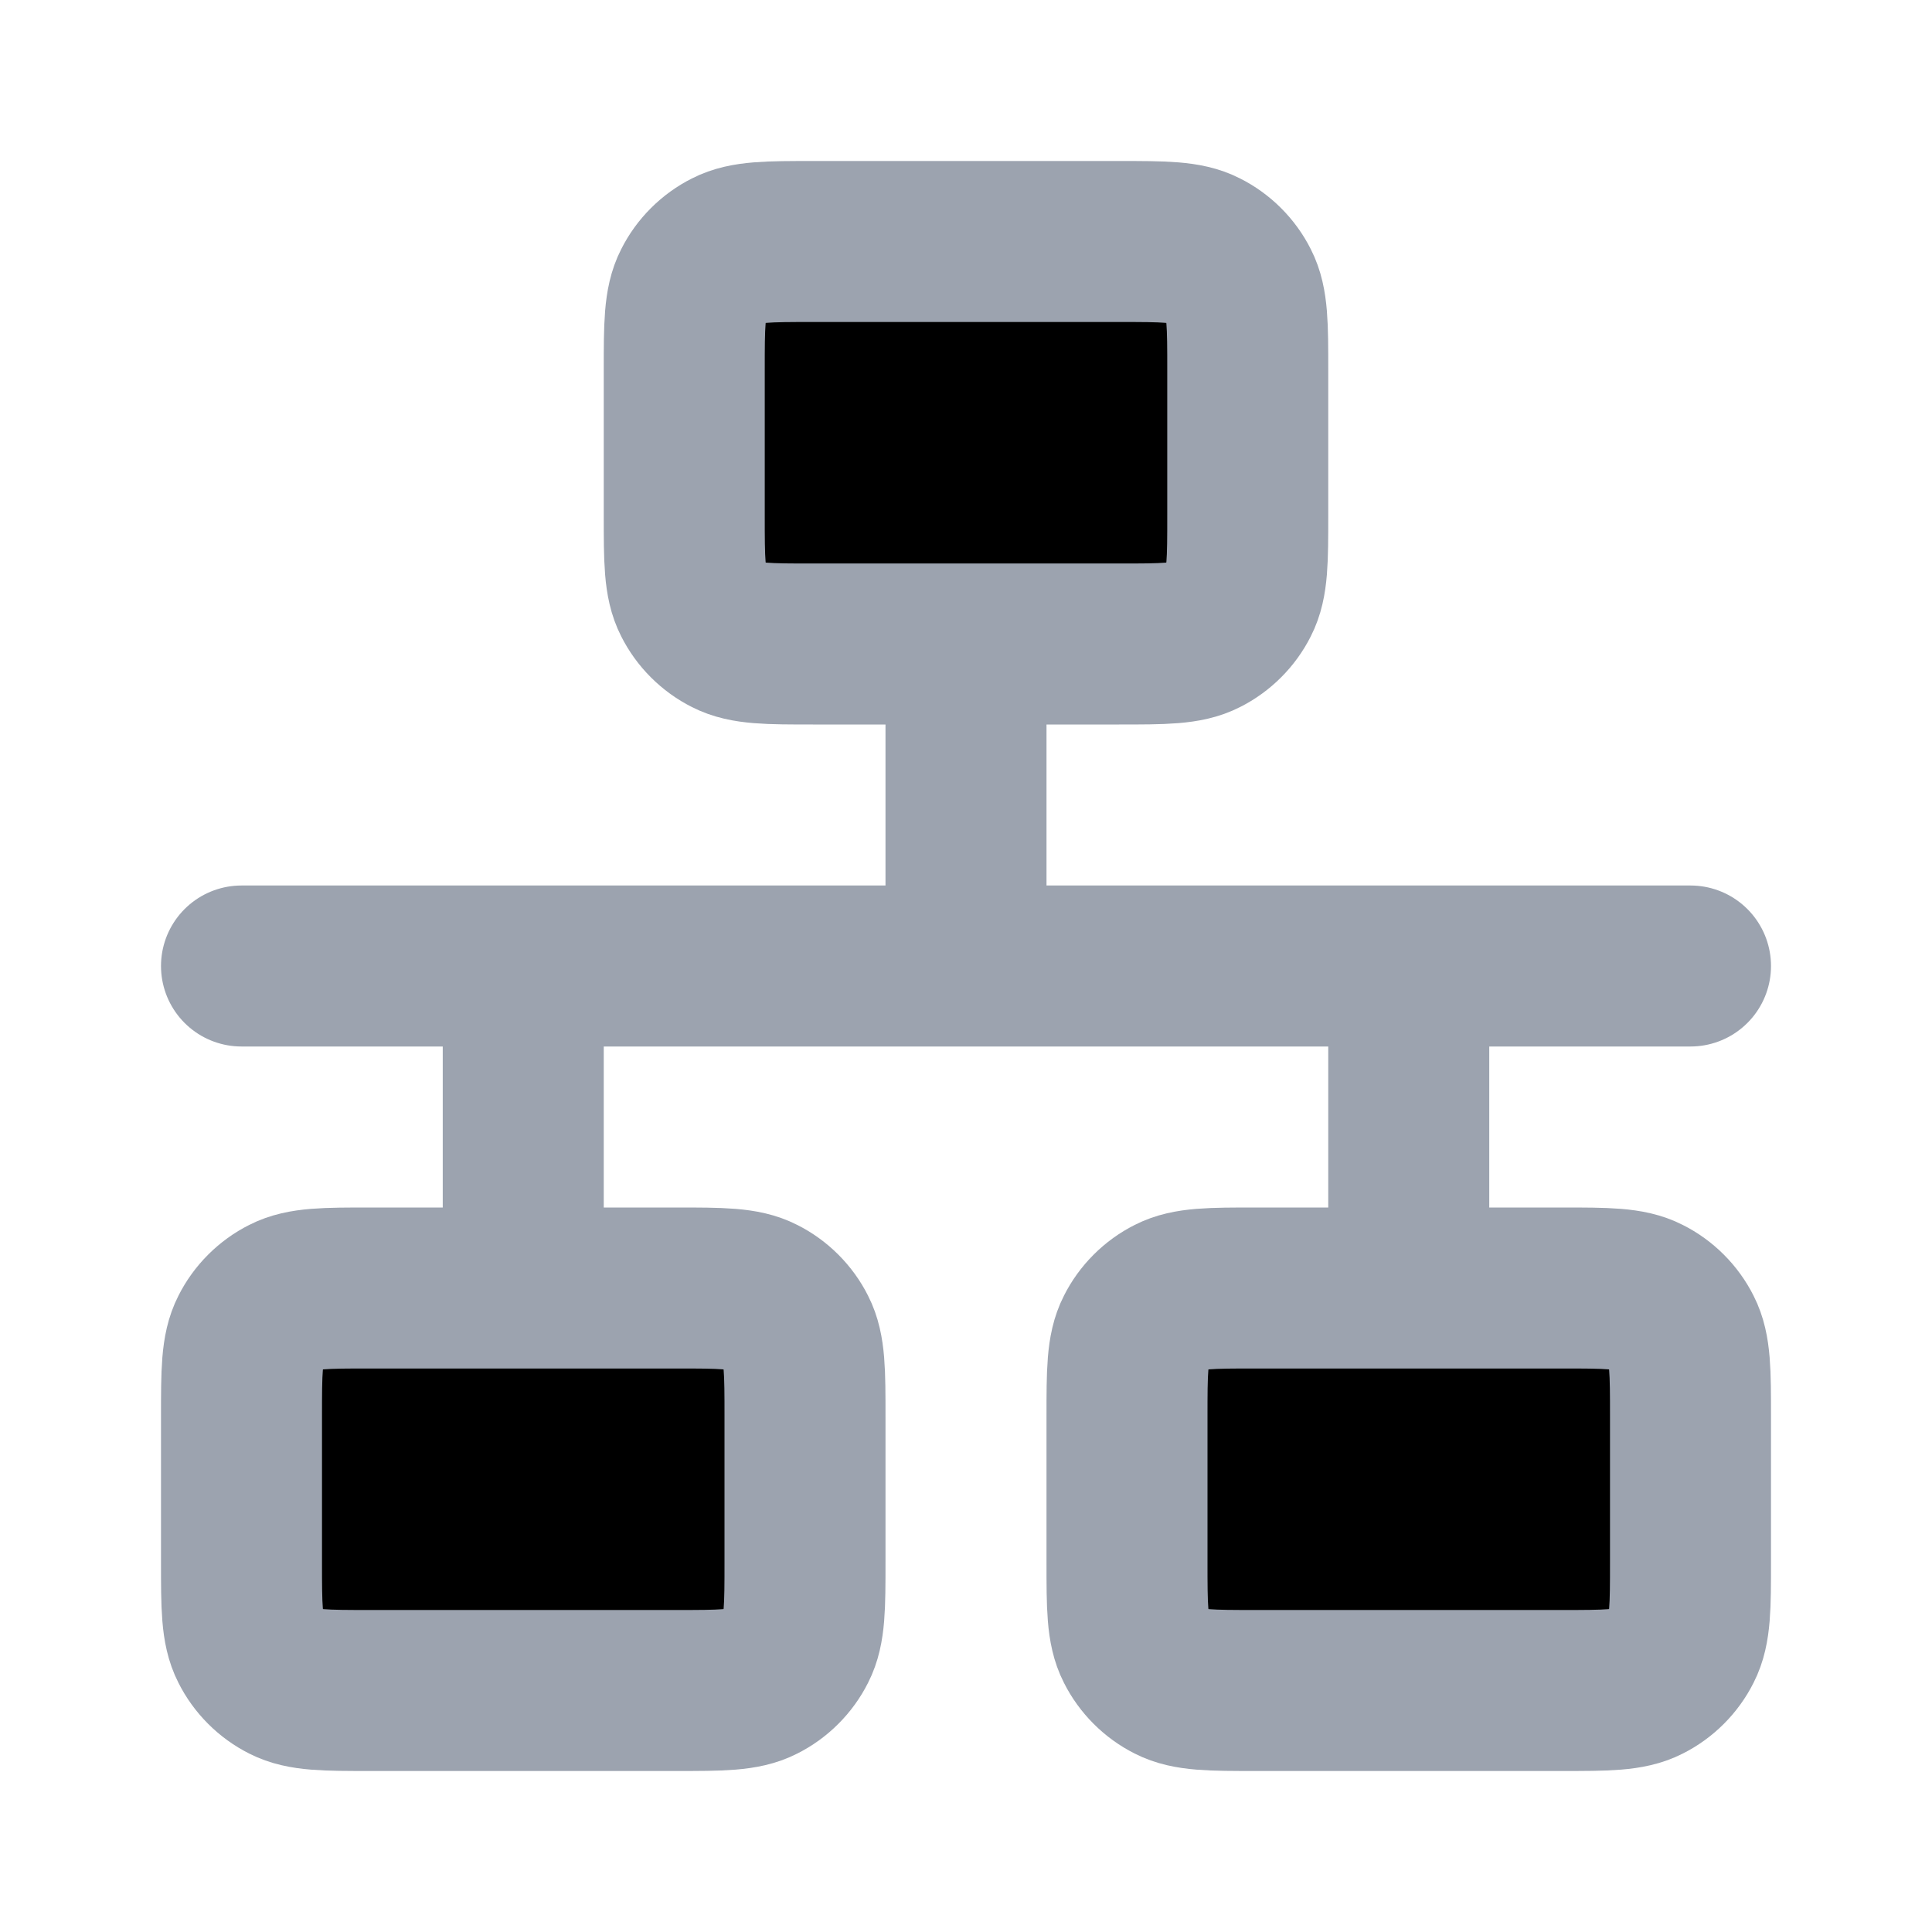 <svg xmlns="http://www.w3.org/2000/svg" xmlns:xlink="http://www.w3.org/1999/xlink" width="18px" height="18px" viewBox="0 0 18 18" version="1.1">
<g id="surface1">
<path style="fill:#000000;stroke-width:2;stroke-linecap:round;stroke-linejoin:round;stroke:#9ca3af;stroke-opacity:1;stroke-miterlimit:4;" d="M 3 12 L 21 12 M 12 8 L 12 12 M 6.5 12 L 6.5 16 M 17.5 12 L 17.5 16 M 10.099 8 L 13.901 8 C 14.458 8 14.74 8 14.953 7.891 C 15.141 7.797 15.297 7.641 15.391 7.453 C 15.5 7.24 15.5 6.958 15.5 6.401 L 15.5 4.599 C 15.5 4.042 15.5 3.76 15.391 3.547 C 15.297 3.359 15.141 3.203 14.953 3.109 C 14.74 3 14.458 3 13.901 3 L 10.099 3 C 9.542 3 9.26 3 9.047 3.109 C 8.859 3.203 8.703 3.359 8.609 3.547 C 8.5 3.76 8.5 4.042 8.5 4.599 L 8.5 6.401 C 8.5 6.958 8.5 7.24 8.609 7.453 C 8.703 7.641 8.859 7.797 9.047 7.891 C 9.26 8 9.542 8 10.099 8 Z M 15.599 21 L 19.401 21 C 19.958 21 20.24 21 20.453 20.891 C 20.641 20.797 20.797 20.641 20.891 20.453 C 21 20.24 21 19.958 21 19.401 L 21 17.599 C 21 17.042 21 16.76 20.891 16.547 C 20.797 16.359 20.641 16.203 20.453 16.109 C 20.24 16 19.958 16 19.401 16 L 15.599 16 C 15.042 16 14.76 16 14.547 16.109 C 14.359 16.203 14.203 16.359 14.109 16.547 C 14 16.76 14 17.042 14 17.599 L 14 19.401 C 14 19.958 14 20.24 14.109 20.453 C 14.203 20.641 14.359 20.797 14.547 20.891 C 14.76 21 15.042 21 15.599 21 Z M 4.599 21 L 8.401 21 C 8.958 21 9.24 21 9.453 20.891 C 9.641 20.797 9.797 20.641 9.891 20.453 C 10 20.24 10 19.958 10 19.401 L 10 17.599 C 10 17.042 10 16.76 9.891 16.547 C 9.797 16.359 9.641 16.203 9.453 16.109 C 9.24 16 8.958 16 8.401 16 L 4.599 16 C 4.042 16 3.76 16 3.547 16.109 C 3.359 16.203 3.203 16.359 3.109 16.547 C 3 16.76 3 17.042 3 17.599 L 3 19.401 C 3 19.958 3 20.24 3.109 20.453 C 3.203 20.641 3.359 20.797 3.547 20.891 C 3.76 21 4.042 21 4.599 21 Z M 4.599 21 " transform="matrix(0.75,0,0,0.75,0,0)"/>
</g>
</svg>